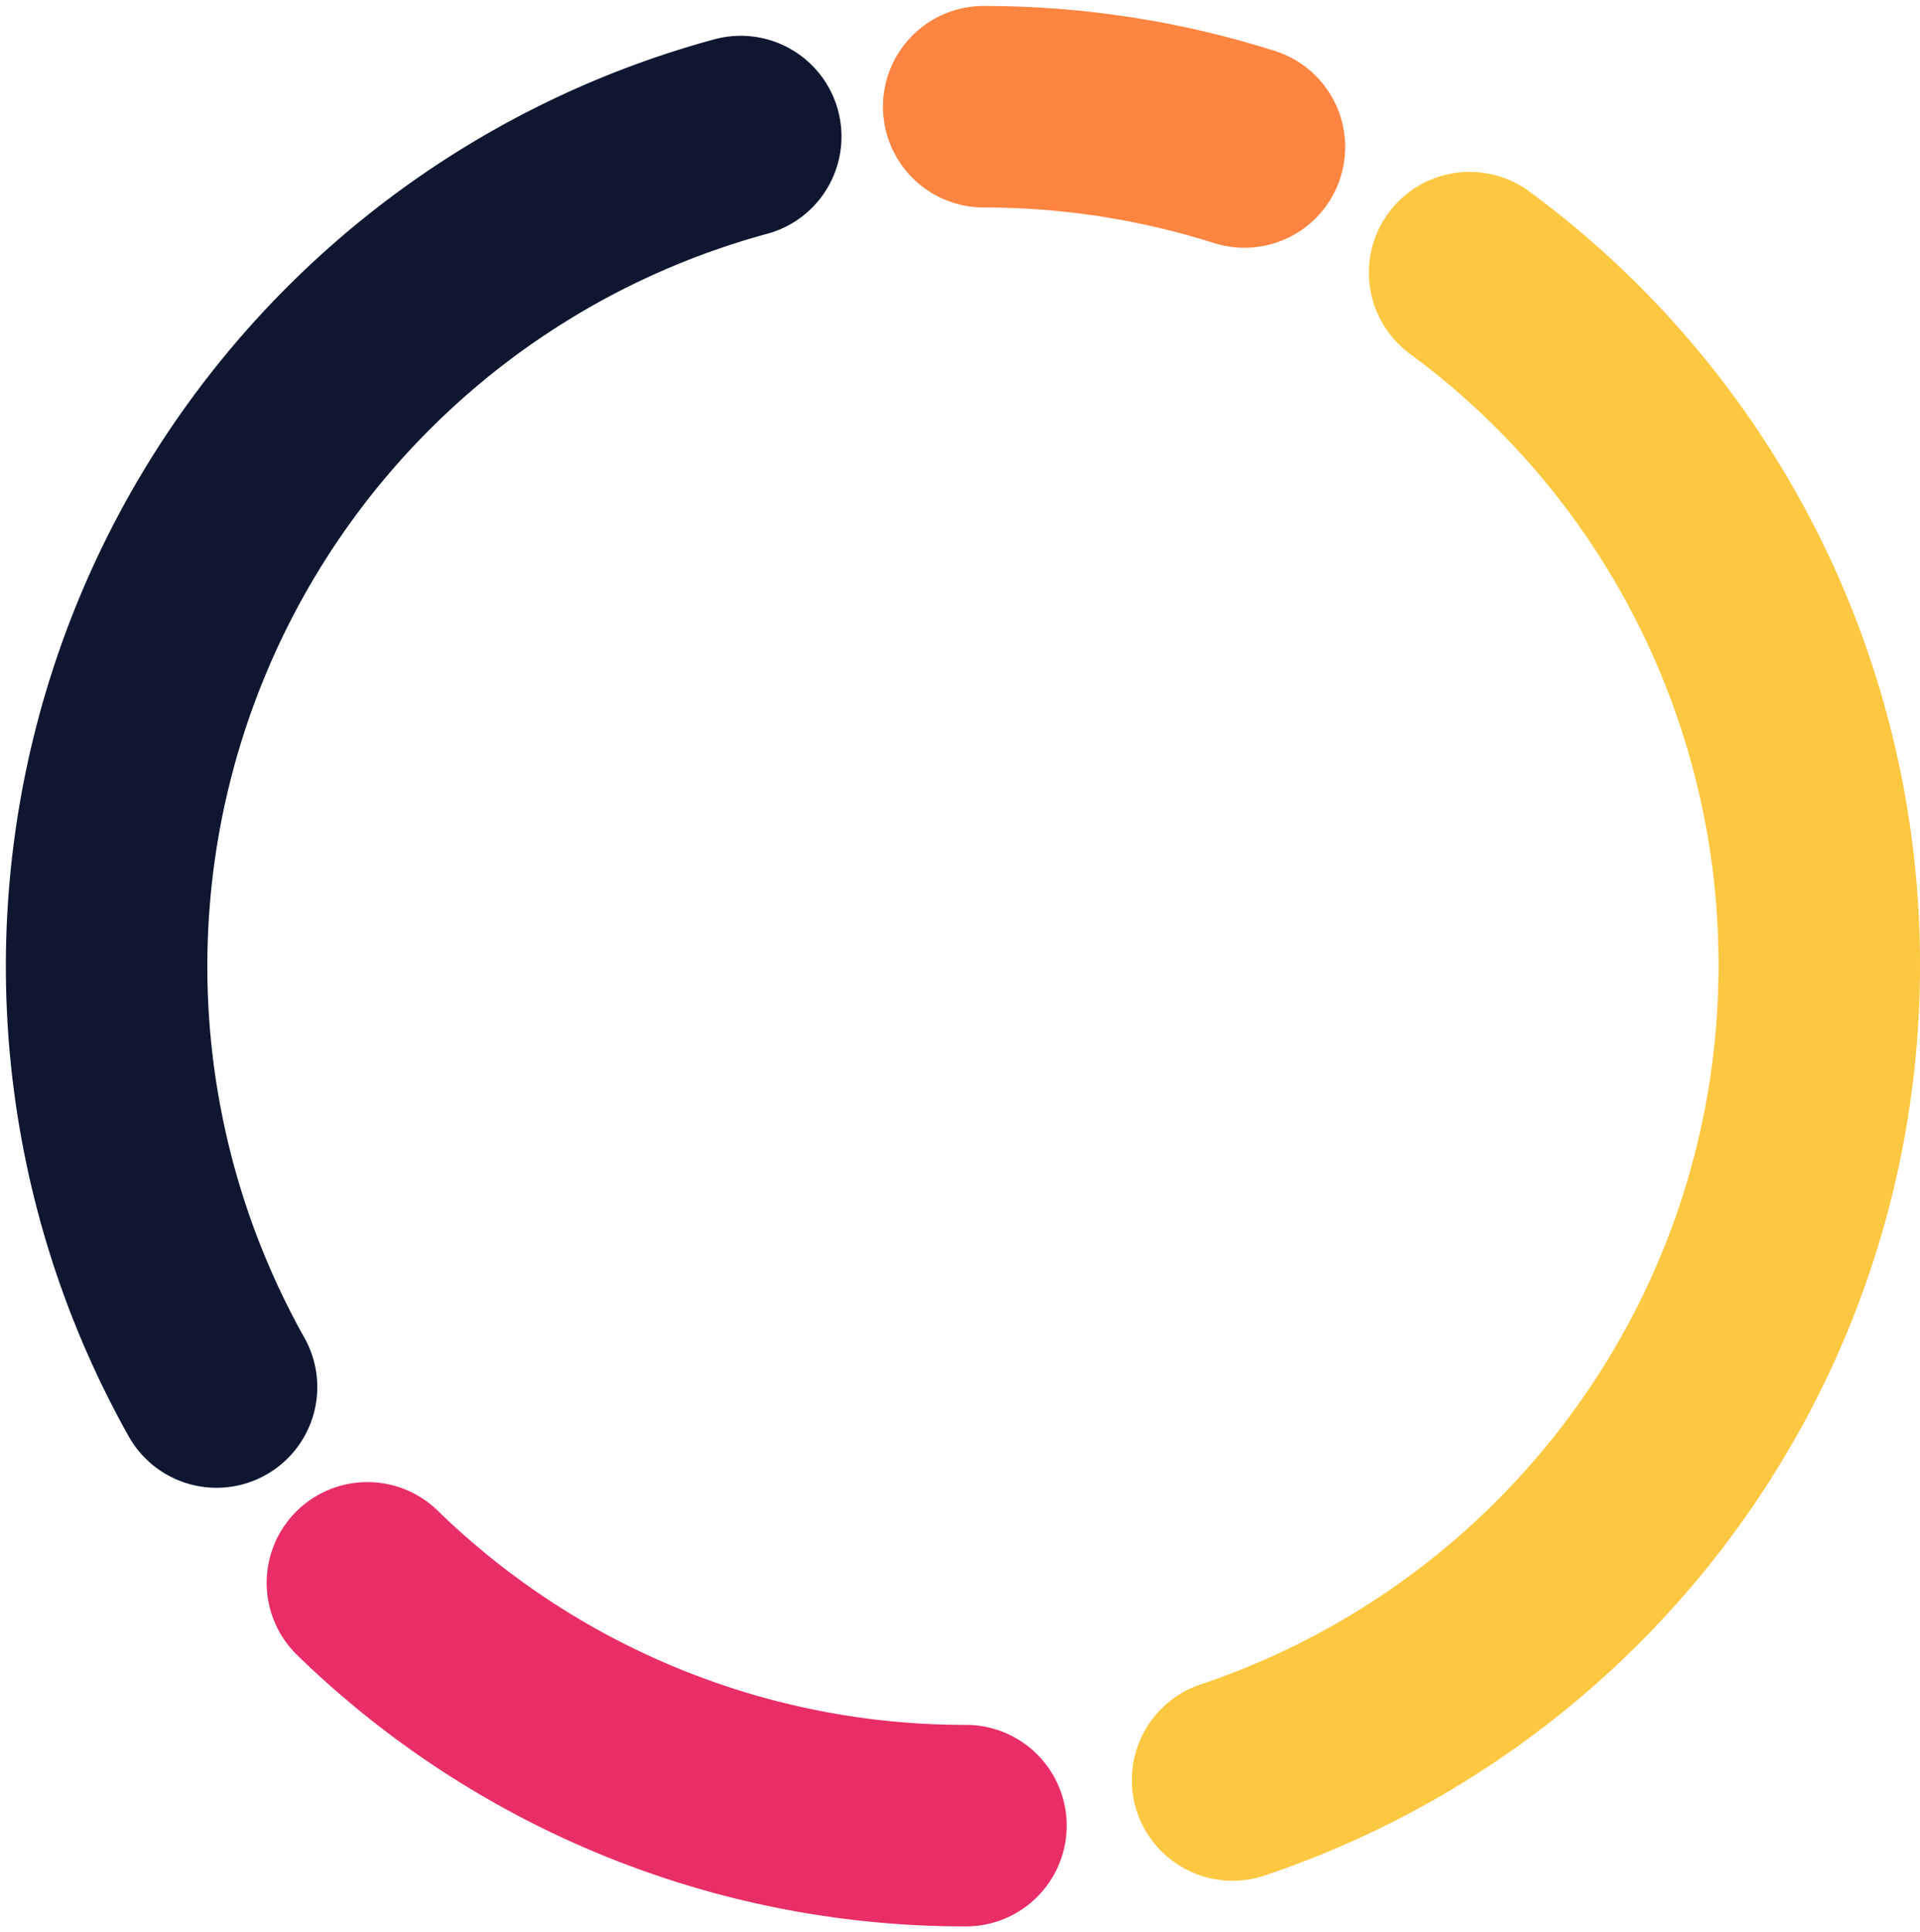<svg xmlns="http://www.w3.org/2000/svg" width="162" height="163" fill="none" viewBox="0 0 162 163">
  <path stroke="#FDC841" stroke-linecap="round" stroke-width="17" d="M124 23a72.4 72.4 0 0 1 29.5 58.38 72.19 72.19 0 0 1-8.19 33.5A72.72 72.72 0 0 1 104 150.15"/>
  <path stroke="#FD8541" stroke-linecap="round" stroke-width="17" d="M83 9c7.67 0 15.06 1.2 22 3.4"/>
  <path stroke="#E92E66" stroke-linecap="round" stroke-width="17" d="M81.5 154A72.26 72.26 0 0 1 31 133.52"/>
  <path stroke="#0F1730" stroke-linecap="round" stroke-width="17" d="M18.27 117A72.53 72.53 0 0 1 62.5 11.52"/>
</svg>